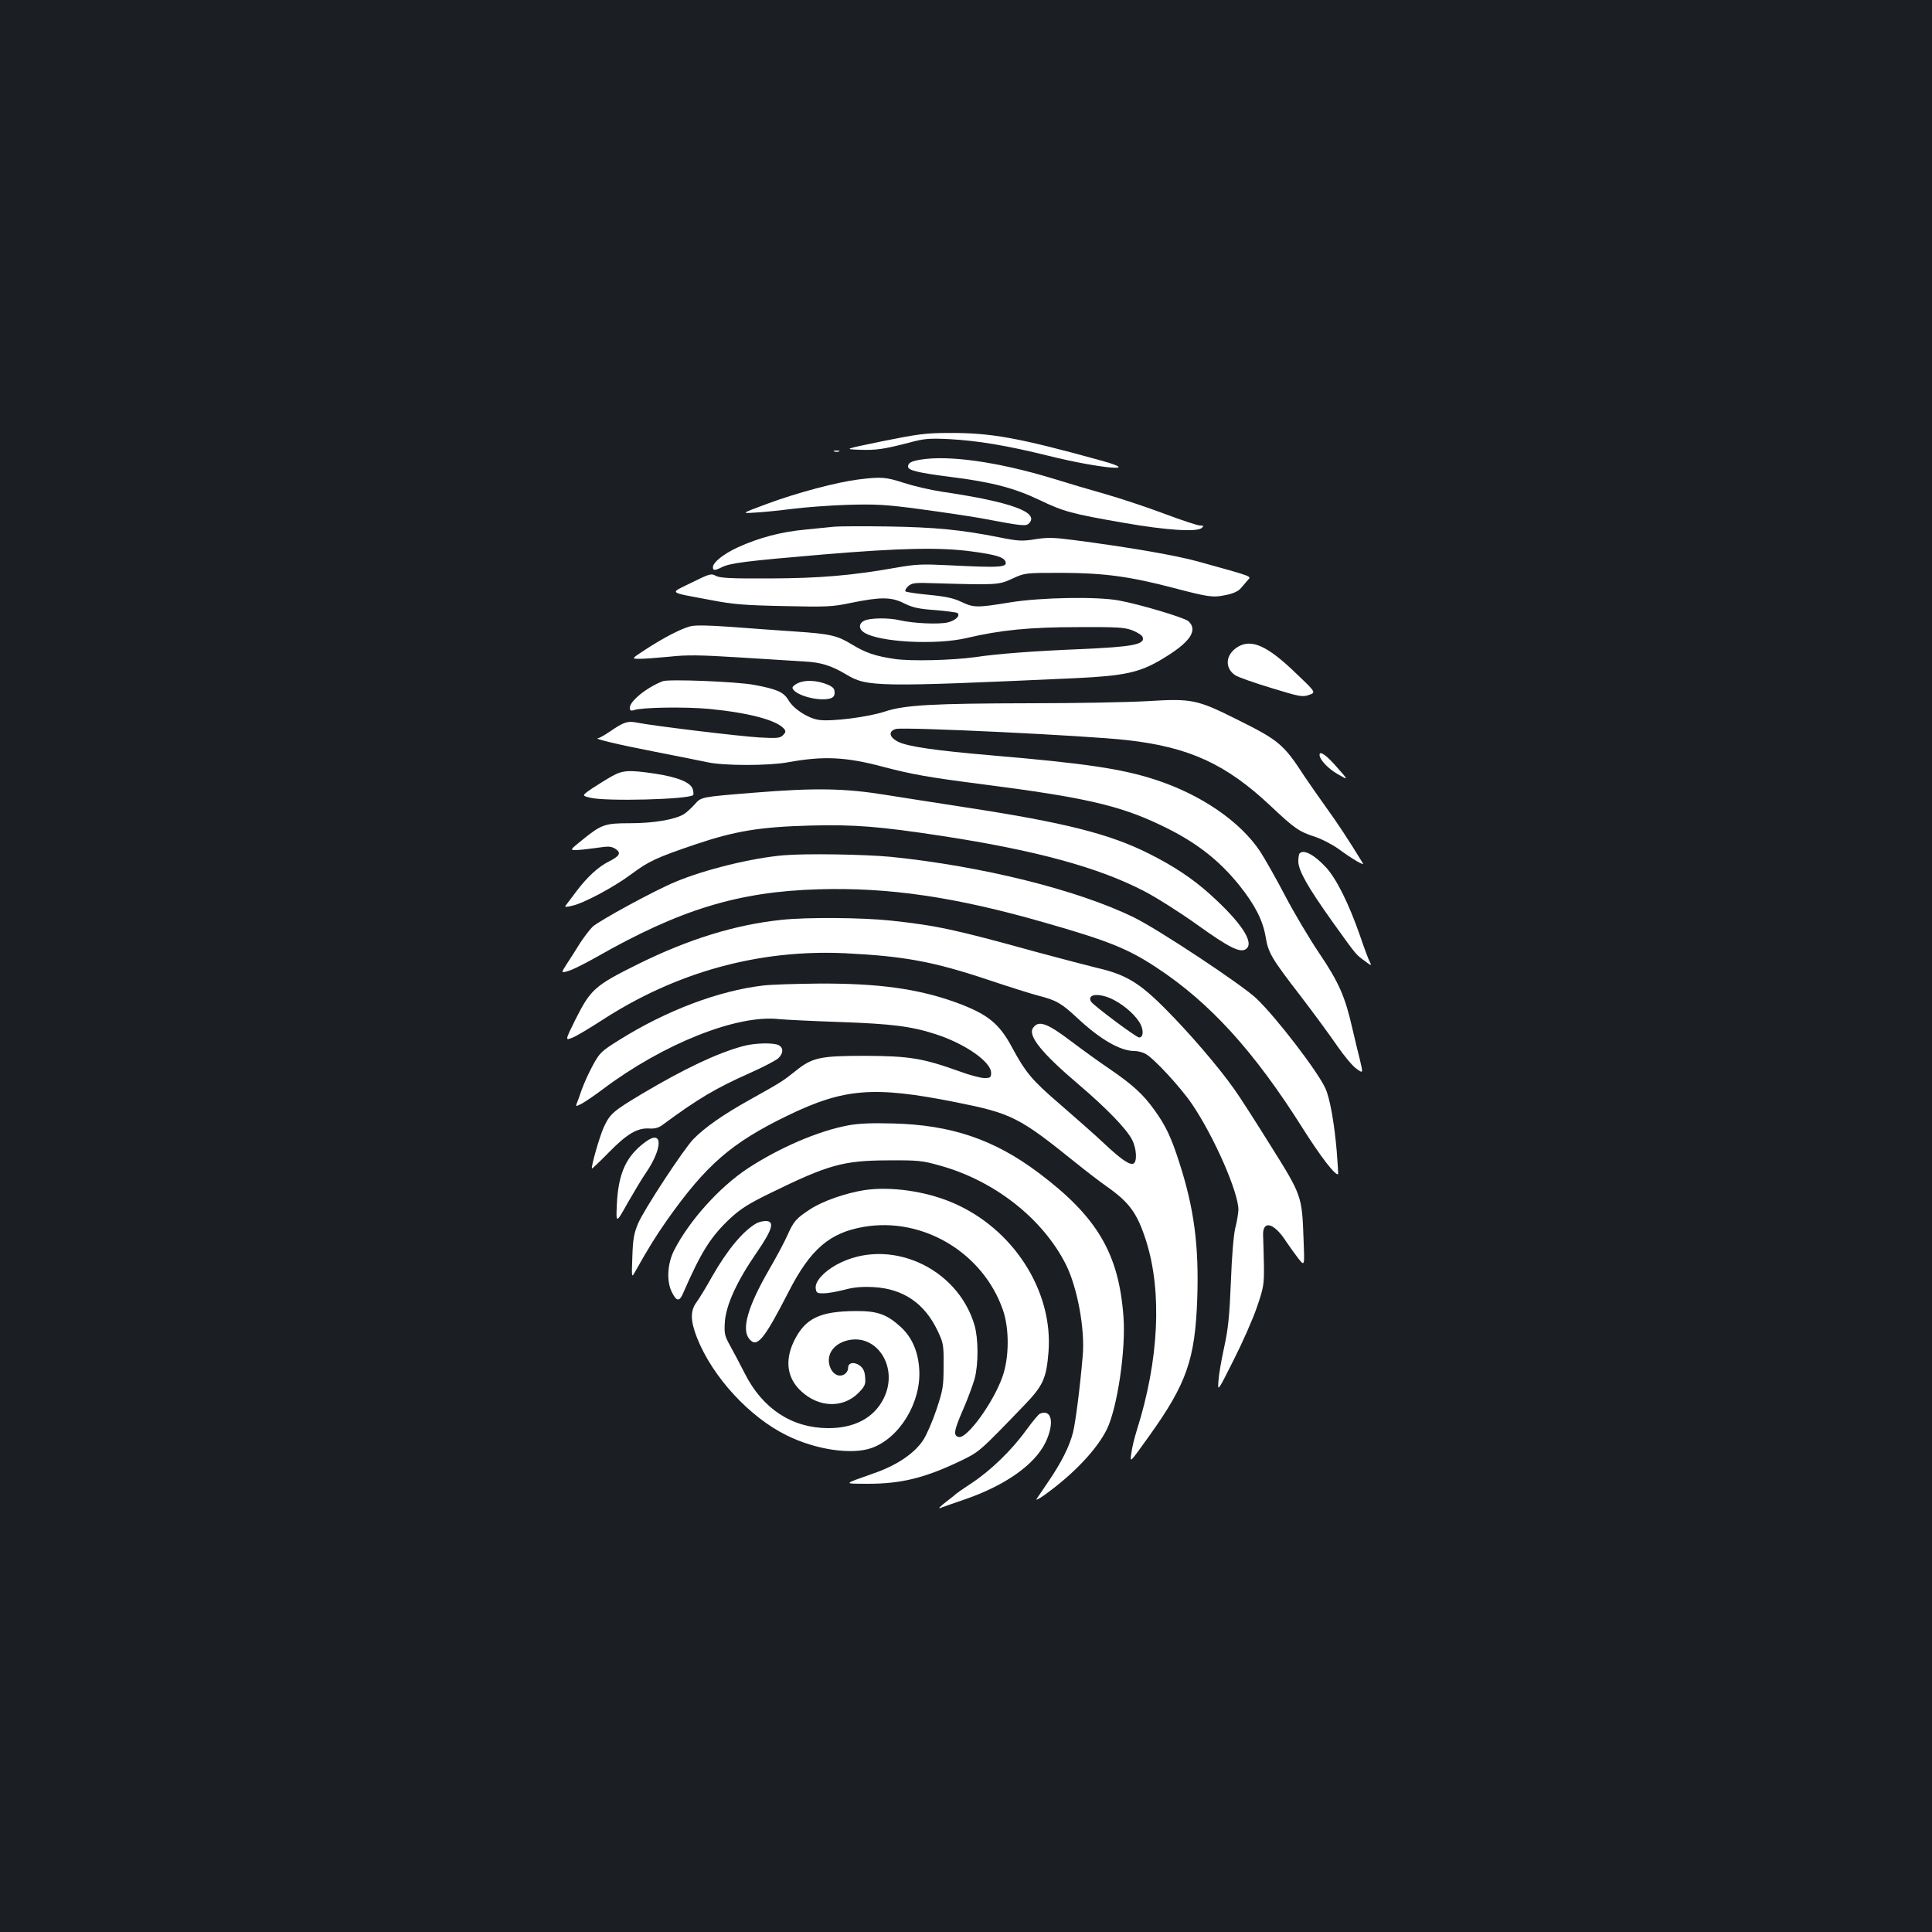 <?xml version="1.0" standalone="no"?>
<!DOCTYPE svg PUBLIC "-//W3C//DTD SVG 20010904//EN"
 "http://www.w3.org/TR/2001/REC-SVG-20010904/DTD/svg10.dtd">
<svg version="1.0" xmlns="http://www.w3.org/2000/svg"
 width="1000pt" height="1000pt" viewBox="0 0 1000 1000"
 preserveAspectRatio="xMidYMid meet">
<rect width="100%" height="100%" fill="#1b1f23"/>
<g transform="translate(0,1000) scale(0.1,-0.1)"
fill="#ffffff" stroke="none">
<path d="M4571 7717 c-204 -42 -204 -42 -122 -45 87 -3 126 3 261 38 74 20
100 22 205 17 146 -8 297 -33 511 -86 264 -66 498 -87 274 -25 -430 119 -571
144 -787 143 -121 0 -163 -6 -342 -42z"/>
<path d="M4318 7663 c6 -2 18 -2 25 0 6 3 1 5 -13 5 -14 0 -19 -2 -12 -5z"/>
<path d="M4765 7621 c-48 -8 -65 -17 -65 -36 0 -20 51 -32 231 -55 205 -26
322 -57 449 -118 126 -60 165 -71 436 -118 222 -39 383 -49 405 -26 11 10 8
12 -10 12 -12 0 -94 27 -182 60 -87 33 -223 78 -302 101 -78 22 -207 60 -287
85 -276 83 -528 119 -675 95z"/>
<path d="M4441 7518 c-110 -14 -319 -69 -471 -126 -135 -50 -135 -50 -60 -45
41 2 127 11 190 19 63 8 192 18 285 21 148 4 196 2 375 -22 113 -15 252 -36
310 -46 224 -42 239 -44 256 -28 56 57 -92 111 -451 164 -60 9 -149 30 -198
46 -92 30 -116 32 -236 17z"/>
<path d="M4320 7274 c-19 -2 -87 -9 -150 -15 -129 -12 -241 -42 -351 -92 -74
-34 -129 -78 -129 -103 0 -18 10 -18 46 0 44 22 125 32 524 66 405 34 611 38
775 15 119 -16 160 -29 169 -51 12 -31 -26 -33 -289 -20 -140 7 -174 6 -275
-12 -232 -41 -396 -55 -656 -56 -200 -1 -256 2 -278 13 -25 14 -32 12 -127
-35 -116 -57 -127 -47 101 -90 113 -22 175 -27 376 -31 220 -5 251 -4 346 16
156 32 211 32 278 -2 44 -22 77 -29 163 -35 59 -5 110 -12 113 -15 15 -14 -8
-37 -48 -48 -45 -12 -180 -6 -253 11 -56 13 -149 12 -180 -2 -31 -14 -32 -43
-2 -62 77 -50 373 -66 532 -28 174 41 326 56 575 56 203 1 241 -1 282 -17 25
-10 49 -25 52 -34 15 -39 -51 -51 -325 -63 -242 -10 -426 -24 -539 -41 -123
-17 -332 -22 -418 -10 -102 15 -151 32 -222 75 -75 46 -111 55 -290 67 -85 6
-235 16 -333 24 -125 9 -190 10 -215 3 -51 -14 -137 -59 -228 -118 -77 -50
-77 -50 -33 -50 24 0 93 5 154 11 89 10 158 9 365 -4 140 -9 291 -18 335 -21
84 -4 140 -22 215 -67 108 -65 156 -66 1190 -19 250 12 329 29 444 98 145 86
189 149 137 197 -21 18 -250 87 -360 107 -112 21 -405 16 -563 -10 -172 -28
-187 -28 -253 3 -39 19 -82 28 -166 36 -63 6 -117 14 -122 18 -4 4 2 16 14 27
19 17 34 19 143 15 314 -9 325 -9 396 24 65 30 65 30 260 30 215 -1 348 -19
570 -77 187 -49 208 -52 274 -38 41 8 66 20 80 37 12 14 28 33 36 42 17 19 28
15 -260 95 -116 32 -359 74 -645 111 -100 13 -133 14 -196 4 -69 -11 -88 -10
-188 10 -196 39 -330 52 -576 56 -132 2 -256 1 -275 -1z"/>
<path d="M6404 6650 c-62 -40 -66 -109 -9 -146 15 -9 98 -39 185 -65 147 -45
161 -48 195 -36 37 13 37 13 -67 112 -149 144 -232 181 -304 135z"/>
<path d="M3430 6474 c-84 -33 -170 -103 -170 -137 0 -15 5 -18 23 -12 44 14
261 17 385 6 207 -20 352 -58 391 -104 9 -12 8 -18 -6 -32 -15 -16 -31 -17
-123 -12 -102 6 -541 59 -629 76 -52 11 -72 4 -142 -44 -28 -19 -56 -35 -63
-36 -29 -1 98 -32 289 -69 116 -23 239 -47 275 -55 85 -19 315 -19 416 -1 185
34 302 29 499 -24 145 -38 233 -54 515 -90 521 -67 705 -109 916 -210 178 -84
301 -178 410 -314 79 -99 121 -180 135 -266 14 -83 30 -110 182 -307 69 -90
153 -205 188 -256 35 -51 79 -104 99 -118 36 -26 36 -26 19 45 -10 39 -28 114
-40 166 -37 162 -69 235 -170 385 -52 77 -132 212 -178 300 -46 88 -104 190
-128 227 -104 157 -308 296 -545 373 -173 56 -362 84 -843 125 -293 25 -438
46 -487 71 -47 24 -51 55 -10 66 46 11 989 -34 1197 -58 320 -36 511 -124 740
-339 124 -117 148 -134 228 -160 37 -12 93 -41 125 -64 72 -53 136 -90 126
-74 -72 118 -134 212 -190 289 -37 52 -87 123 -111 159 -109 168 -133 188
-348 295 -210 105 -236 110 -465 96 -102 -6 -372 -11 -600 -11 -514 -1 -658
-9 -760 -43 -88 -29 -278 -53 -343 -43 -56 9 -129 56 -156 102 -25 42 -59 57
-177 79 -89 17 -444 31 -474 19z"/>
<path d="M4132 6465 c-19 -8 -32 -20 -30 -27 12 -36 132 -69 192 -54 19 5 26
13 26 32 0 19 -8 28 -35 40 -55 23 -116 26 -153 9z"/>
<path d="M6830 6093 c0 -25 45 -72 94 -100 57 -33 57 -33 -5 37 -54 62 -89 86
-89 63z"/>
<path d="M3165 5981 c-27 -15 -73 -44 -102 -63 -52 -36 -52 -36 -8 -47 81 -20
510 -9 533 14 2 2 2 15 -2 29 -9 35 -75 63 -192 81 -140 21 -171 19 -229 -14z"/>
<path d="M3902 5897 c-273 -22 -273 -22 -305 -59 -18 -20 -43 -43 -57 -52 -46
-28 -157 -47 -277 -47 -132 0 -149 -5 -251 -88 -61 -49 -62 -51 -33 -51 17 0
64 5 106 11 66 10 78 9 101 -5 31 -21 22 -37 -38 -67 -53 -27 -110 -80 -165
-153 -25 -34 -50 -66 -55 -73 -7 -8 2 -9 34 -1 60 13 219 98 308 165 89 66
128 84 328 152 207 70 336 91 597 98 227 6 360 -5 675 -53 492 -75 816 -164
1051 -286 64 -33 187 -111 275 -174 163 -117 222 -147 252 -127 48 31 -22 138
-188 287 -87 78 -186 144 -310 206 -203 103 -437 162 -945 240 -148 23 -336
52 -416 65 -215 35 -367 38 -687 12z"/>
<path d="M6727 5583 c-4 -3 -7 -22 -7 -41 0 -48 50 -135 176 -312 127 -177
120 -169 168 -204 33 -25 37 -26 27 -7 -7 12 -30 74 -52 139 -58 166 -122 295
-177 354 -60 64 -114 93 -135 71z"/>
<path d="M4055 5573 c-163 -14 -405 -73 -558 -137 -111 -46 -395 -201 -430
-233 -15 -15 -44 -53 -65 -85 -20 -33 -51 -81 -68 -107 -31 -48 -31 -48 10
-36 23 7 86 39 141 70 435 248 737 340 1151 352 365 11 711 -40 1170 -172 328
-94 430 -134 580 -233 277 -182 506 -434 758 -834 91 -144 170 -247 182 -235
1 1 -2 54 -7 117 -12 143 -35 273 -58 325 -38 86 -254 368 -358 467 -76 72
-508 358 -633 419 -291 143 -788 266 -1259 314 -137 13 -442 18 -556 8z"/>
<path d="M4046 5239 c-240 -25 -483 -100 -745 -230 -222 -110 -244 -130 -322
-285 -55 -111 -55 -111 -14 -94 22 9 88 49 147 87 385 251 815 370 1263 349
304 -15 456 -43 735 -136 113 -38 234 -76 270 -85 89 -23 114 -38 197 -115
119 -111 222 -170 295 -170 16 0 41 -6 56 -14 43 -22 183 -174 242 -261 115
-170 241 -458 240 -548 -1 -17 -7 -59 -16 -92 -9 -37 -18 -146 -23 -280 -7
-174 -14 -244 -34 -335 -14 -63 -28 -142 -30 -175 -5 -60 -5 -60 78 105 46 91
101 215 121 275 35 101 37 118 36 215 -1 58 -3 125 -4 149 -6 88 54 76 119
-25 18 -27 47 -67 64 -89 32 -40 32 -40 26 105 -8 219 -9 223 -169 478 -76
122 -161 255 -190 295 -81 115 -234 293 -358 417 -133 134 -205 177 -355 211
-49 12 -193 50 -320 84 -412 114 -510 135 -744 160 -151 16 -433 18 -565 4z
m1720 -415 c61 -32 122 -89 140 -131 14 -33 10 -63 -10 -63 -15 0 -238 167
-249 186 -23 41 47 46 119 8z"/>
<path d="M3950 4899 c-230 -27 -501 -129 -745 -282 -93 -58 -101 -66 -137
-132 -21 -38 -46 -95 -57 -125 -10 -30 -22 -63 -26 -72 -6 -16 -4 -16 27 0 18
10 67 43 108 74 312 235 695 388 913 363 31 -3 173 -10 315 -15 263 -9 369
-22 492 -62 154 -49 290 -144 290 -201 0 -24 -4 -27 -35 -27 -18 0 -76 15
-127 34 -192 69 -261 80 -488 81 -236 0 -275 -8 -363 -79 -64 -51 -71 -56
-232 -146 -141 -78 -239 -147 -297 -207 -52 -55 -253 -361 -285 -435 -22 -53
-27 -81 -30 -173 -4 -110 -4 -110 14 -78 71 126 103 178 165 267 202 286 334
401 623 541 293 142 446 155 872 70 290 -58 328 -77 623 -315 52 -42 125 -98
161 -123 117 -83 156 -138 202 -282 83 -264 65 -617 -48 -975 -13 -41 -26 -95
-29 -120 -7 -53 -13 -59 94 90 192 269 236 394 247 710 9 272 -16 464 -93 703
-42 131 -70 190 -129 272 -58 81 -112 130 -230 211 -55 37 -146 103 -203 146
-124 94 -168 109 -196 66 -25 -41 47 -130 239 -293 142 -121 247 -229 275
-285 23 -45 27 -115 6 -123 -20 -8 -65 23 -157 110 -46 43 -146 131 -221 196
-148 127 -179 165 -251 298 -66 123 -127 171 -288 230 -196 71 -402 100 -714
98 -115 -1 -244 -5 -285 -10z"/>
<path d="M3845 4585 c-133 -36 -302 -116 -521 -246 -152 -91 -167 -104 -200
-176 -21 -47 -66 -204 -60 -211 2 -1 41 36 87 83 94 96 147 127 208 124 28 -2
49 3 68 17 187 138 275 190 454 270 68 30 134 65 147 76 27 26 28 54 3 68 -27
14 -126 12 -186 -5z"/>
<path d="M4390 4175 c-156 -29 -357 -116 -520 -223 -147 -97 -303 -271 -381
-424 -35 -69 -40 -161 -11 -217 24 -48 39 -49 58 -4 94 215 143 293 246 389
51 47 95 75 204 128 302 148 379 169 609 170 157 1 178 -1 270 -27 282 -78
532 -274 652 -512 59 -117 100 -336 87 -474 -14 -165 -37 -341 -50 -395 -19
-74 -61 -157 -128 -255 -28 -42 -56 -82 -61 -90 -5 -8 13 1 40 20 152 109 274
238 325 343 54 113 98 412 85 581 -24 327 -136 517 -440 745 -229 172 -452
248 -755 255 -108 3 -178 0 -230 -10z"/>
<path d="M3343 4091 c-101 -73 -142 -162 -150 -321 -5 -105 -5 -105 56 4 34
59 75 128 92 152 90 131 91 230 2 165z"/>
<path d="M4475 3840 c-98 -15 -217 -57 -280 -98 -74 -48 -87 -63 -119 -135
-14 -32 -57 -113 -96 -180 -110 -191 -143 -307 -102 -357 40 -49 75 -7 204
244 113 221 213 306 390 336 305 52 616 -134 719 -430 34 -98 33 -249 -3 -348
-48 -134 -182 -318 -225 -310 -30 6 -26 32 21 140 25 57 52 131 61 163 20 77
19 207 -1 276 -89 302 -446 459 -714 313 -67 -37 -112 -87 -108 -122 3 -24 7
-27 43 -26 22 0 69 9 105 18 47 13 88 17 150 14 154 -8 265 -83 333 -226 30
-63 32 -73 31 -182 0 -105 -3 -124 -37 -226 -20 -60 -51 -131 -68 -157 -45
-69 -136 -131 -254 -172 -166 -59 -163 -54 -33 -55 173 0 294 30 477 117 101
49 98 46 333 290 97 101 114 138 125 275 25 316 -183 640 -497 773 -140 60
-321 85 -455 65z"/>
<path d="M3915 3668 c-69 -39 -151 -138 -229 -275 -30 -54 -66 -113 -80 -132
-34 -46 -33 -96 2 -186 80 -202 271 -410 465 -505 150 -74 335 -101 438 -65
146 52 258 237 247 408 -6 93 -38 165 -95 218 -72 66 -122 84 -233 83 -189 -1
-264 -38 -322 -159 -47 -100 -33 -190 39 -256 91 -85 216 -89 296 -9 34 35 38
44 35 81 -2 31 -10 47 -28 61 -29 21 -60 15 -60 -11 0 -22 -19 -41 -42 -41
-31 0 -58 36 -58 79 0 47 35 86 92 102 156 42 272 -139 192 -299 -50 -101
-152 -155 -289 -154 -186 1 -337 100 -429 281 -24 47 -58 112 -76 144 -30 54
-32 64 -28 127 7 88 63 210 166 359 81 118 93 161 45 161 -16 0 -37 -6 -48
-12z"/>
<path d="M5383 2683 c-7 -2 -39 -41 -72 -86 -74 -103 -184 -209 -281 -273 -41
-27 -77 -52 -80 -55 -3 -3 -27 -23 -55 -44 -27 -21 -41 -35 -30 -31 11 4 71
26 134 47 209 73 358 180 413 294 47 100 32 173 -29 148z"/>
</g>
</svg>
